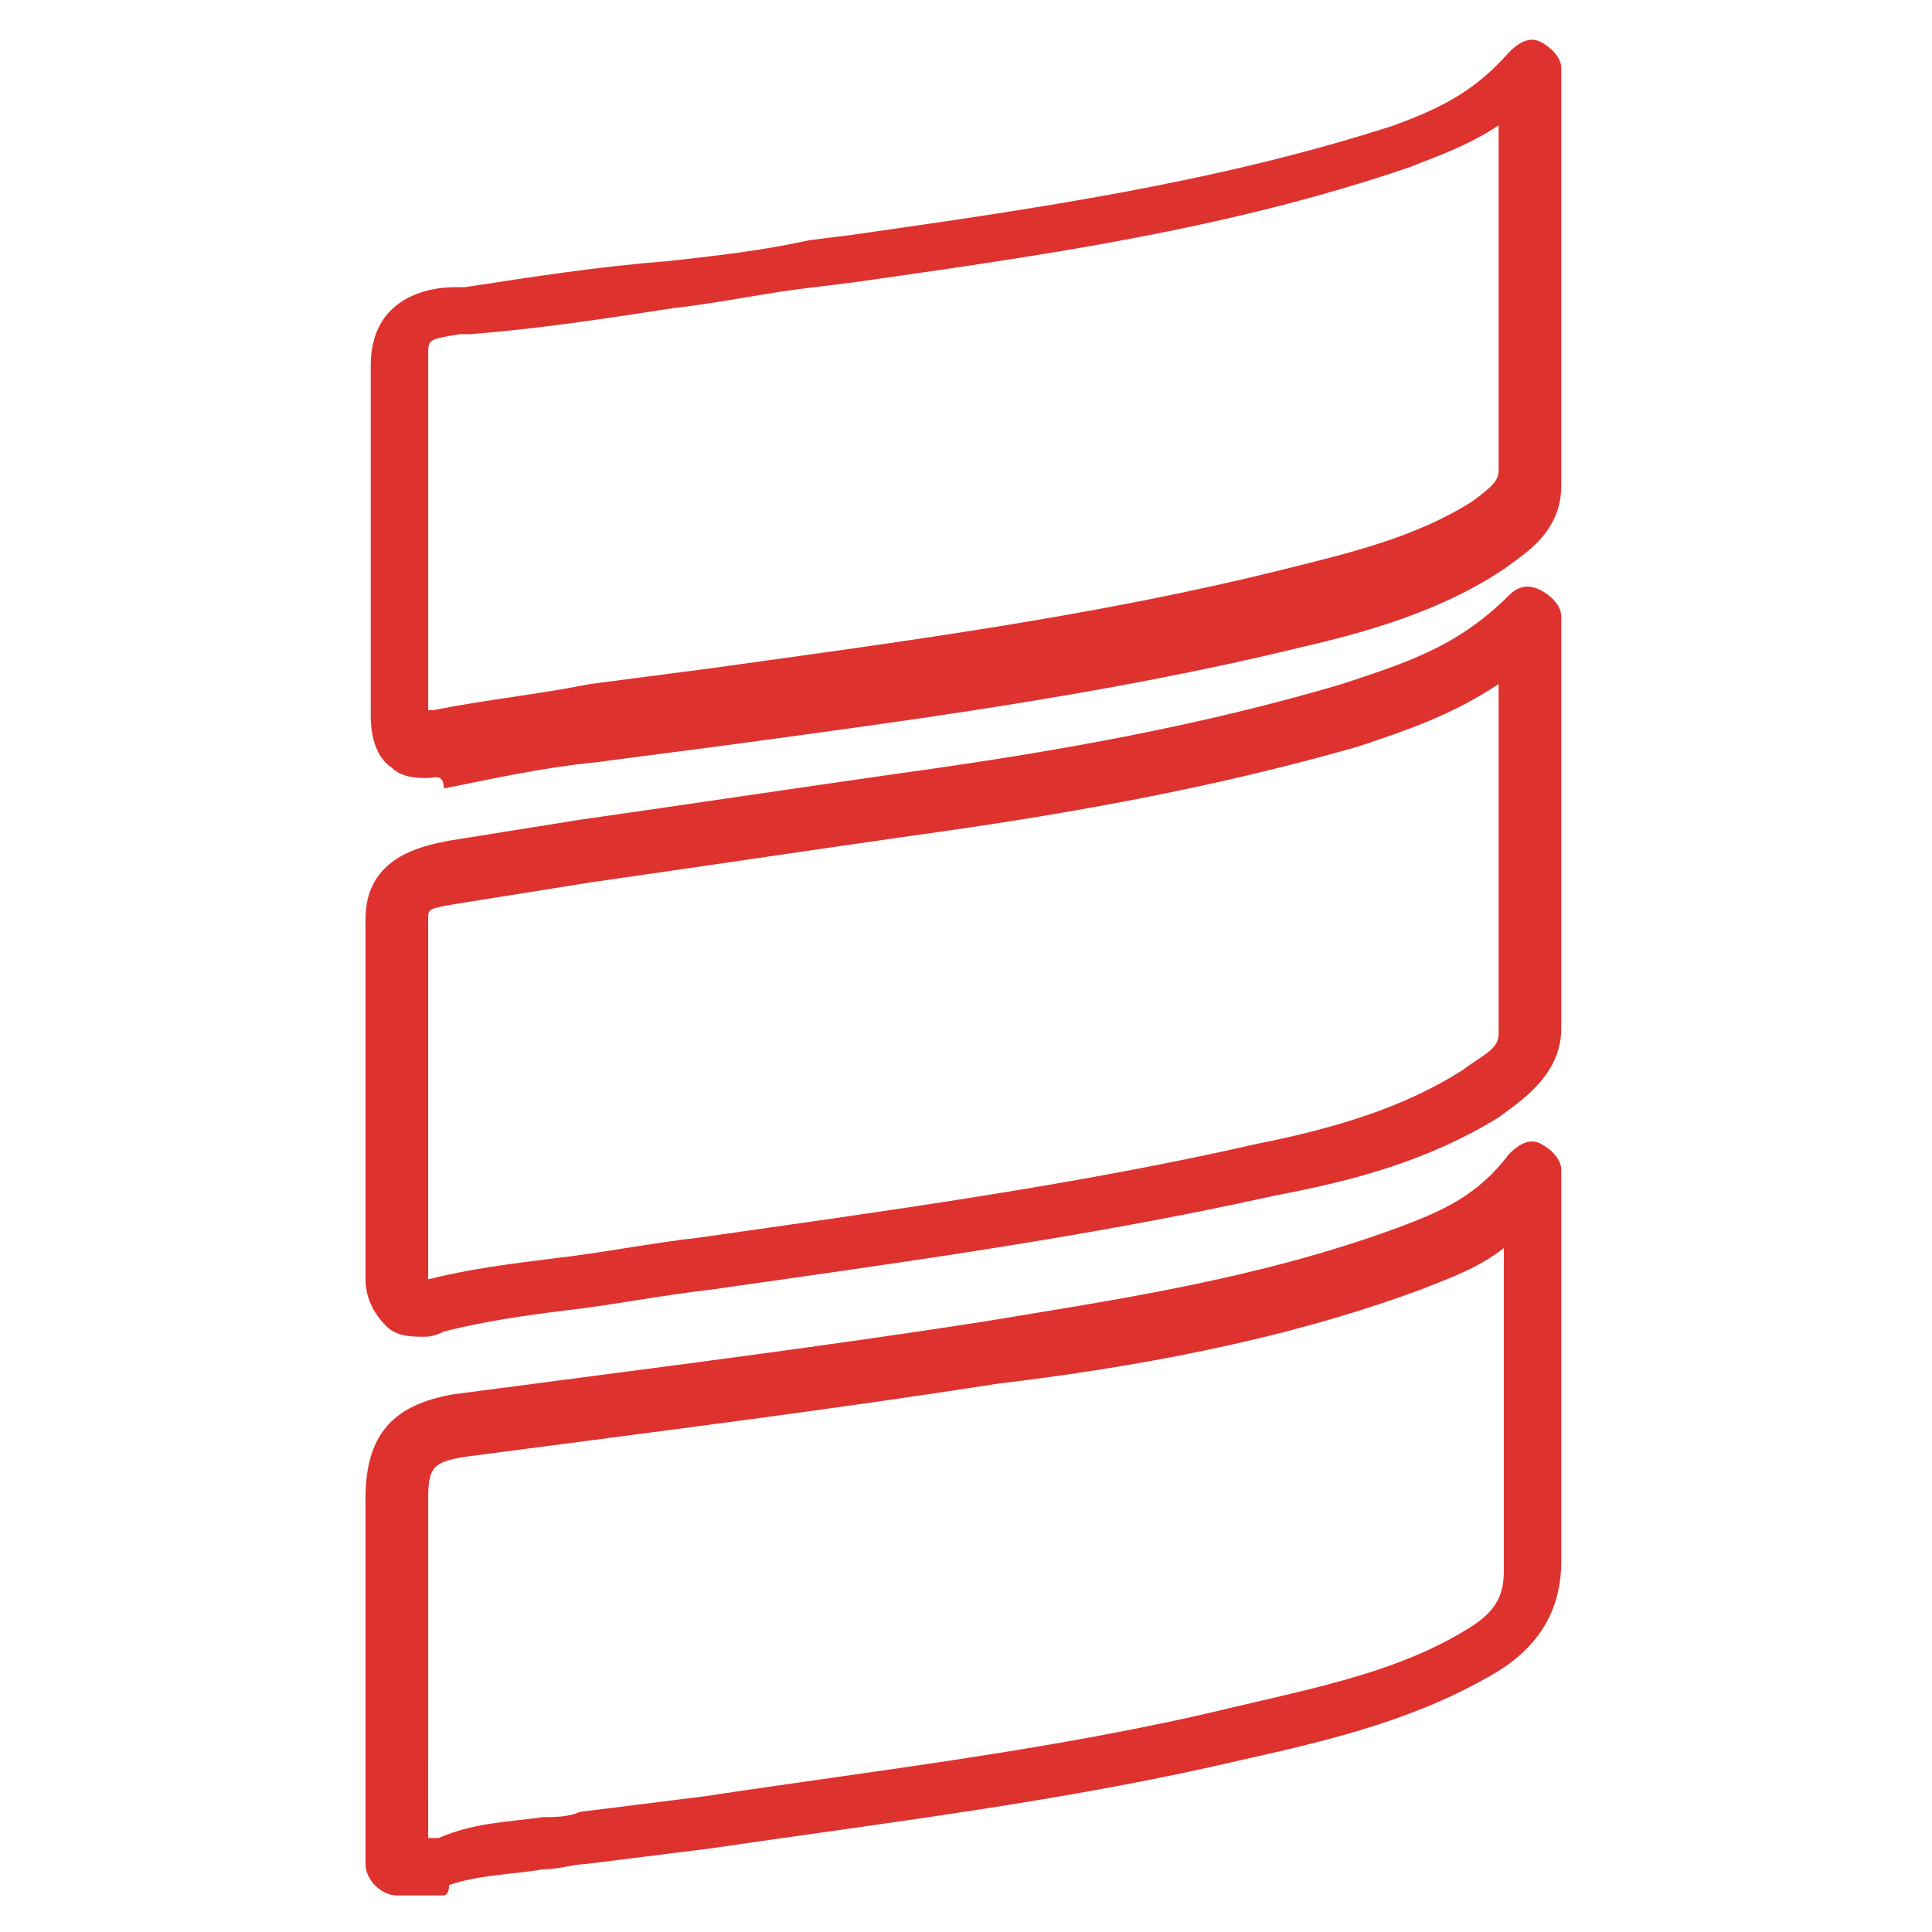 <?xml version="1.0" encoding="utf-8"?>
<!-- Generator: Adobe Illustrator 19.1.0, SVG Export Plug-In . SVG Version: 6.00 Build 0)  -->
<svg version="1.1" id="scala" xmlns="http://www.w3.org/2000/svg" xmlns:xlink="http://www.w3.org/1999/xlink" x="0px" y="0px"
	 viewBox="-493 366 37 37" style="enable-background:new -493 366 37 37;" xml:space="preserve">
<style type="text/css">
	.st0{fill:#DE322F;}
</style>
<g id="HmxsTF_2_">
	<g>
		<g>
			<path class="st0" d="M-484.5,402.3h-0.9c-0.3,0-0.6-0.3-0.6-0.6l0-2c0-1.7,0-3.3,0-5c0-1.2,0.5-1.8,1.7-2c3.8-0.5,7-0.9,10.2-1.4
				c2.4-0.4,5.2-0.8,7.9-1.8c0.8-0.3,1.5-0.6,2.1-1.4c0.2-0.2,0.4-0.3,0.6-0.2c0.2,0.1,0.4,0.3,0.4,0.5l0,3.4c0,1.4,0,2.7,0,4.1
				c0,0.9-0.4,1.6-1.2,2.1c-1.5,0.9-3.1,1.3-4.9,1.7c-3.4,0.8-6.8,1.2-10.2,1.7c-0.8,0.1-1.6,0.2-2.4,0.3c-0.2,0-0.5,0.1-0.8,0.1
				c-0.6,0.1-1.2,0.1-1.8,0.3C-484.4,402.3-484.5,402.3-484.5,402.3z M-484.8,401.2h0.2c0.7-0.3,1.3-0.3,2-0.4c0.2,0,0.5,0,0.7-0.1
				c0.8-0.1,1.6-0.2,2.4-0.3c3.3-0.5,6.8-0.9,10.1-1.7c1.7-0.4,3.2-0.7,4.5-1.5c0.5-0.3,0.7-0.6,0.7-1.1c0-1.4,0-2.7,0-4.1l0-2.1
				c-0.5,0.4-1.1,0.6-1.6,0.8c-2.7,1-5.6,1.5-8.1,1.8c-3.2,0.5-6.4,0.9-10.2,1.4c-0.6,0.1-0.7,0.2-0.7,0.8c0,1.7,0,3.3,0,5
				L-484.8,401.2z"/>
		</g>
		<g>
			<path class="st0" d="M-484.8,380.9c-0.2,0-0.5,0-0.7-0.2c-0.3-0.2-0.4-0.6-0.4-1c0-2.2,0-4.5,0-6.7c0-1.3,1.1-1.5,1.6-1.5l0.2,0
				c1.3-0.2,2.6-0.4,3.9-0.5c0.9-0.1,1.8-0.2,2.7-0.4l0.8-0.1c3.5-0.5,7-1,10.4-2.1c0.8-0.3,1.5-0.6,2.2-1.4
				c0.2-0.2,0.4-0.3,0.6-0.2c0.2,0.1,0.4,0.3,0.4,0.5l0,2.2c0,2,0,3.9,0,5.8c0,0.9-0.7,1.3-1.1,1.6c-1.2,0.8-2.6,1.2-3.9,1.5
				c-3.7,0.9-7.5,1.4-11.2,1.9l-2.3,0.3c-1,0.1-1.9,0.3-2.9,0.5C-484.5,380.8-484.7,380.9-484.8,380.9z M-464.3,368.4
				c-0.6,0.4-1.2,0.6-1.7,0.8c-3.5,1.2-7.1,1.7-10.6,2.2l-0.8,0.1c-0.9,0.1-1.8,0.3-2.7,0.4c-1.3,0.2-2.6,0.4-3.9,0.5l-0.2,0
				c-0.6,0.1-0.6,0.1-0.6,0.4c0,2.2,0,4.5,0,6.7c0,0,0,0.1,0,0.1c0,0,0.1,0,0.1,0c1-0.2,2-0.3,3-0.5l2.3-0.3c3.6-0.5,7.4-1,11-1.9
				c1.2-0.3,2.5-0.6,3.6-1.3c0.4-0.3,0.5-0.4,0.5-0.6c0-1.9,0-3.8,0-5.8V368.4z"/>
		</g>
		<g>
			<path class="st0" d="M-484.9,391.6c-0.2,0-0.5,0-0.7-0.2c-0.2-0.2-0.4-0.5-0.4-0.9l0-6.9c0-1.2,1.1-1.4,1.6-1.5l2.5-0.4
				c2.1-0.3,4.1-0.6,6.2-0.9c2.9-0.4,5.7-0.9,8.4-1.7c1.2-0.4,2.2-0.7,3.2-1.7c0.2-0.2,0.4-0.2,0.6-0.1c0.2,0.1,0.4,0.3,0.4,0.5
				l0,2.3c0,1.9,0,3.8,0,5.6c0,0.9-0.8,1.4-1.2,1.7c-1.3,0.8-2.7,1.2-4.3,1.5c-3.6,0.8-7.3,1.3-10.8,1.8c-0.9,0.1-1.9,0.3-2.8,0.4
				c-0.8,0.1-1.5,0.2-2.3,0.4C-484.7,391.6-484.8,391.6-484.9,391.6z M-464.3,379.1c-0.9,0.6-1.8,0.9-2.7,1.2
				c-2.8,0.8-5.6,1.3-8.5,1.7c-2.1,0.3-4.1,0.6-6.2,0.9l-2.5,0.4c-0.6,0.1-0.6,0.1-0.6,0.3l0,6.9c0,0,0,0,0,0
				c0.8-0.2,1.6-0.3,2.4-0.4c0.9-0.1,1.9-0.3,2.8-0.4c3.5-0.5,7.2-1,10.7-1.8c1.5-0.3,2.8-0.7,3.9-1.4c0.4-0.3,0.7-0.4,0.7-0.7
				c0-1.8,0-3.7,0-5.6L-464.3,379.1z"/>
		</g>
	</g>
</g>
</svg>
